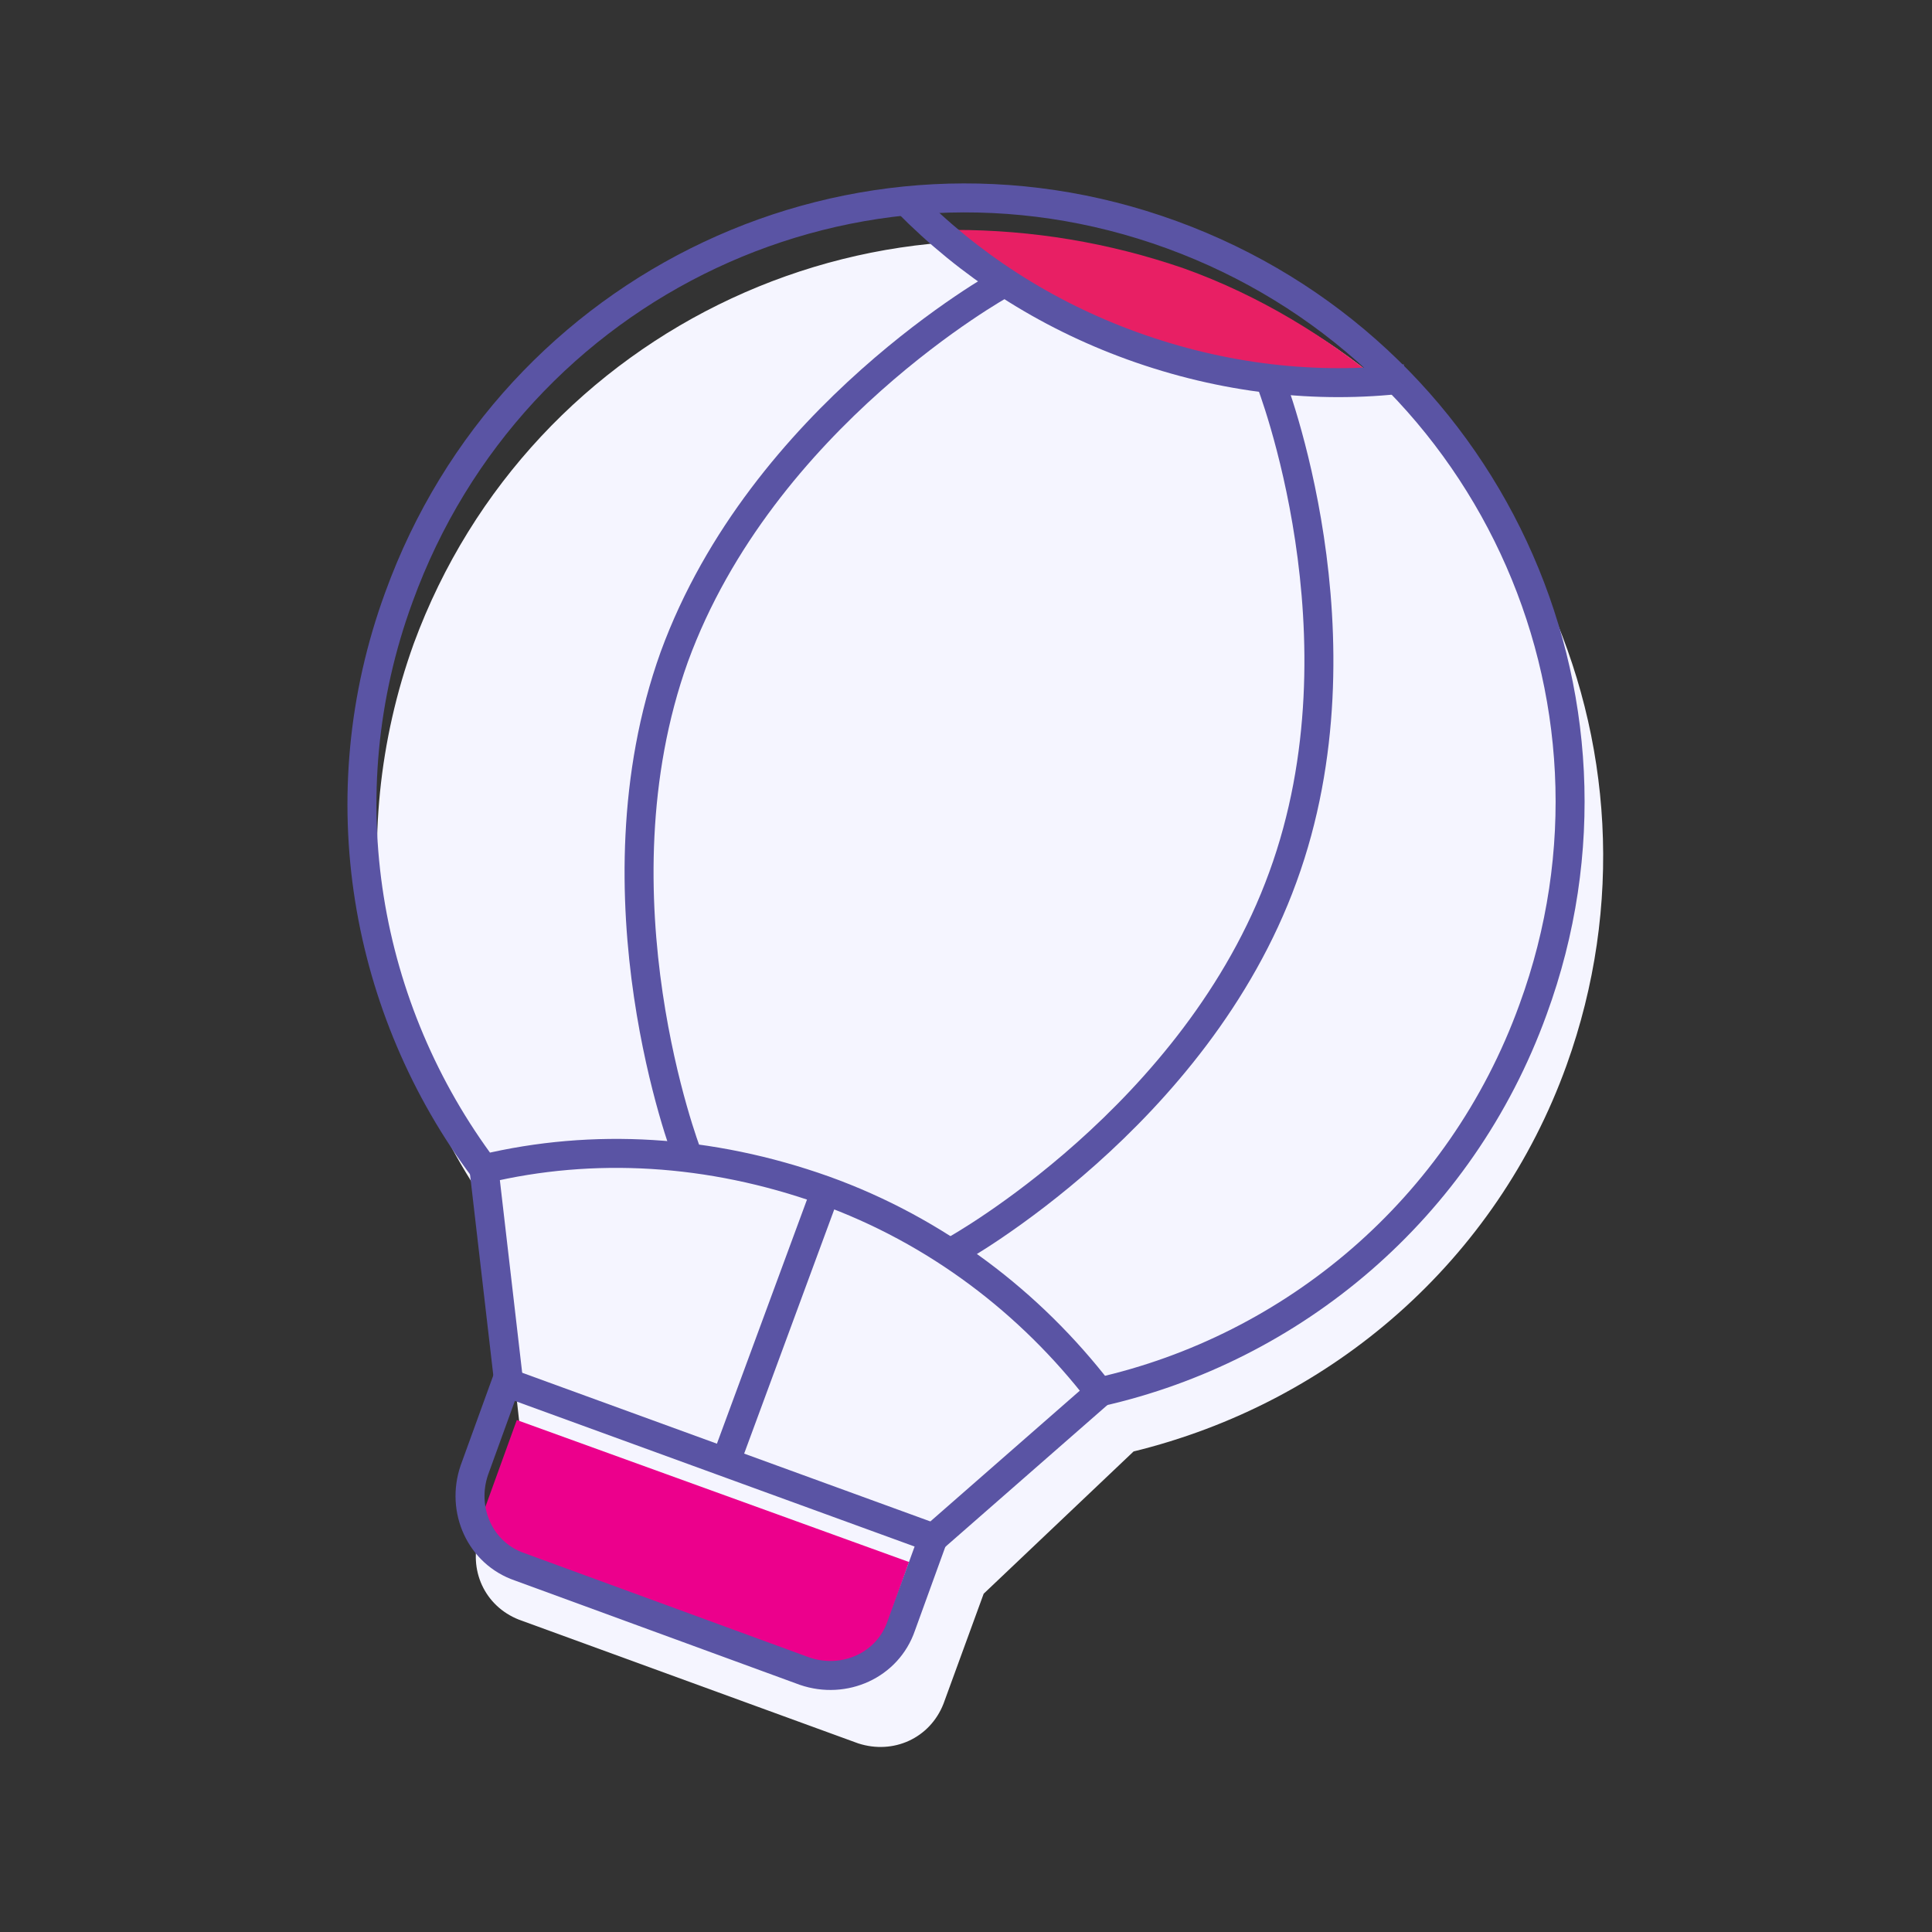 <?xml version="1.0" encoding="utf-8"?>
<!-- Generator: Adobe Illustrator 19.2.1, SVG Export Plug-In . SVG Version: 6.00 Build 0)  -->
<svg version="1.1" id="Layer_1" xmlns="http://www.w3.org/2000/svg" xmlns:xlink="http://www.w3.org/1999/xlink" x="0px" y="0px"
	 viewBox="0 0 200 200" style="enable-background:new 0 0 200 200;" xml:space="preserve">
<rect x="0" y="0" width="200" height="200" fill="#333333" stroke="none"/>
<style type="text/css">
	.st0{fill:#F5F5FF;stroke:#F5F5FF;stroke-miterlimit:10;enable-background:new    ;}
	.st1{fill:#E81F64;}
	.st2{fill:#EC008C;}
	.st3{fill:none;stroke:#5A54A4;stroke-width:3;stroke-miterlimit:10;}
</style>
<g>
	<path class="st0" d="M124,29.2c-32.6-11.8-68.7,5-80.7,37.6c-7.2,20-4,42,8.6,59.2l2.4,21.6L50.1,159c-1.1,3.4,0.5,6.9,3.8,8.2
		L89,180c3.4,1.1,6.9-0.5,8.2-3.8l4.2-11.5l15.7-14.9c20.6-5,37.4-19.7,44.6-39.7C173.5,77.3,156.6,41.2,124,29.2z"/>
	<path class="st1" d="M122.6,27.8c7.8,2.8,14.8,7.1,20.9,12.2c-8,0.2-16-1.2-23.8-4c-7.7-2.8-14.6-7-20.9-12.2
		C106.8,23.8,114.8,25.1,122.6,27.8z"/>
	<path class="st2" d="M90.3,172.5c-0.5,1.1-1.7,1.7-2.9,1.3L51,160.4c-1.1-0.5-1.7-1.7-1.3-2.9l3.8-10.5l40.6,14.7L90.3,172.5z"/>
	<path class="st3" d="M50.1,121c11.3-2.7,23.4-2,35.2,2.2c11.7,4.2,21.4,11.7,28.5,20.9c20-4.5,37.4-18.9,44.9-39.6
		c11.9-32.5-4.8-68.3-37.4-80.2s-68.2,5-80,37.5C33.7,82.5,37.8,104.6,50.1,121z"/>
	<path class="st3" d="M145.5,39.2c-9.2,1.1-18.9,0-28.3-3.4c-9.1-3.3-16.9-8.4-23.3-14.9"/>
	<path class="st3" d="M71.1,119.4c0,0-10.2-26.6-1.3-51.4c9.1-24.9,33.9-38.6,33.9-38.6"/>
	<path class="st3" d="M98.9,129.4c0,0,24.9-13.8,33.9-38.6c9.1-24.9-1.3-51.4-1.3-51.4"/>
	<line class="st3" x1="50.1" y1="121" x2="52.8" y2="144.3"/>
	<line class="st3" x1="113.9" y1="144.1" x2="95.5" y2="160.2"/>
	<line class="st3" x1="74.8" y1="152.2" x2="85.5" y2="123.2"/>
	<path class="st3" d="M83.3,173l-29.5-10.8c-4.1-1.4-6.1-5.9-4.7-10l3.3-9.1l44.2,16.1l-3.3,9.1C91.9,172.4,87.4,174.4,83.3,173z"/>
</g>
</svg>
